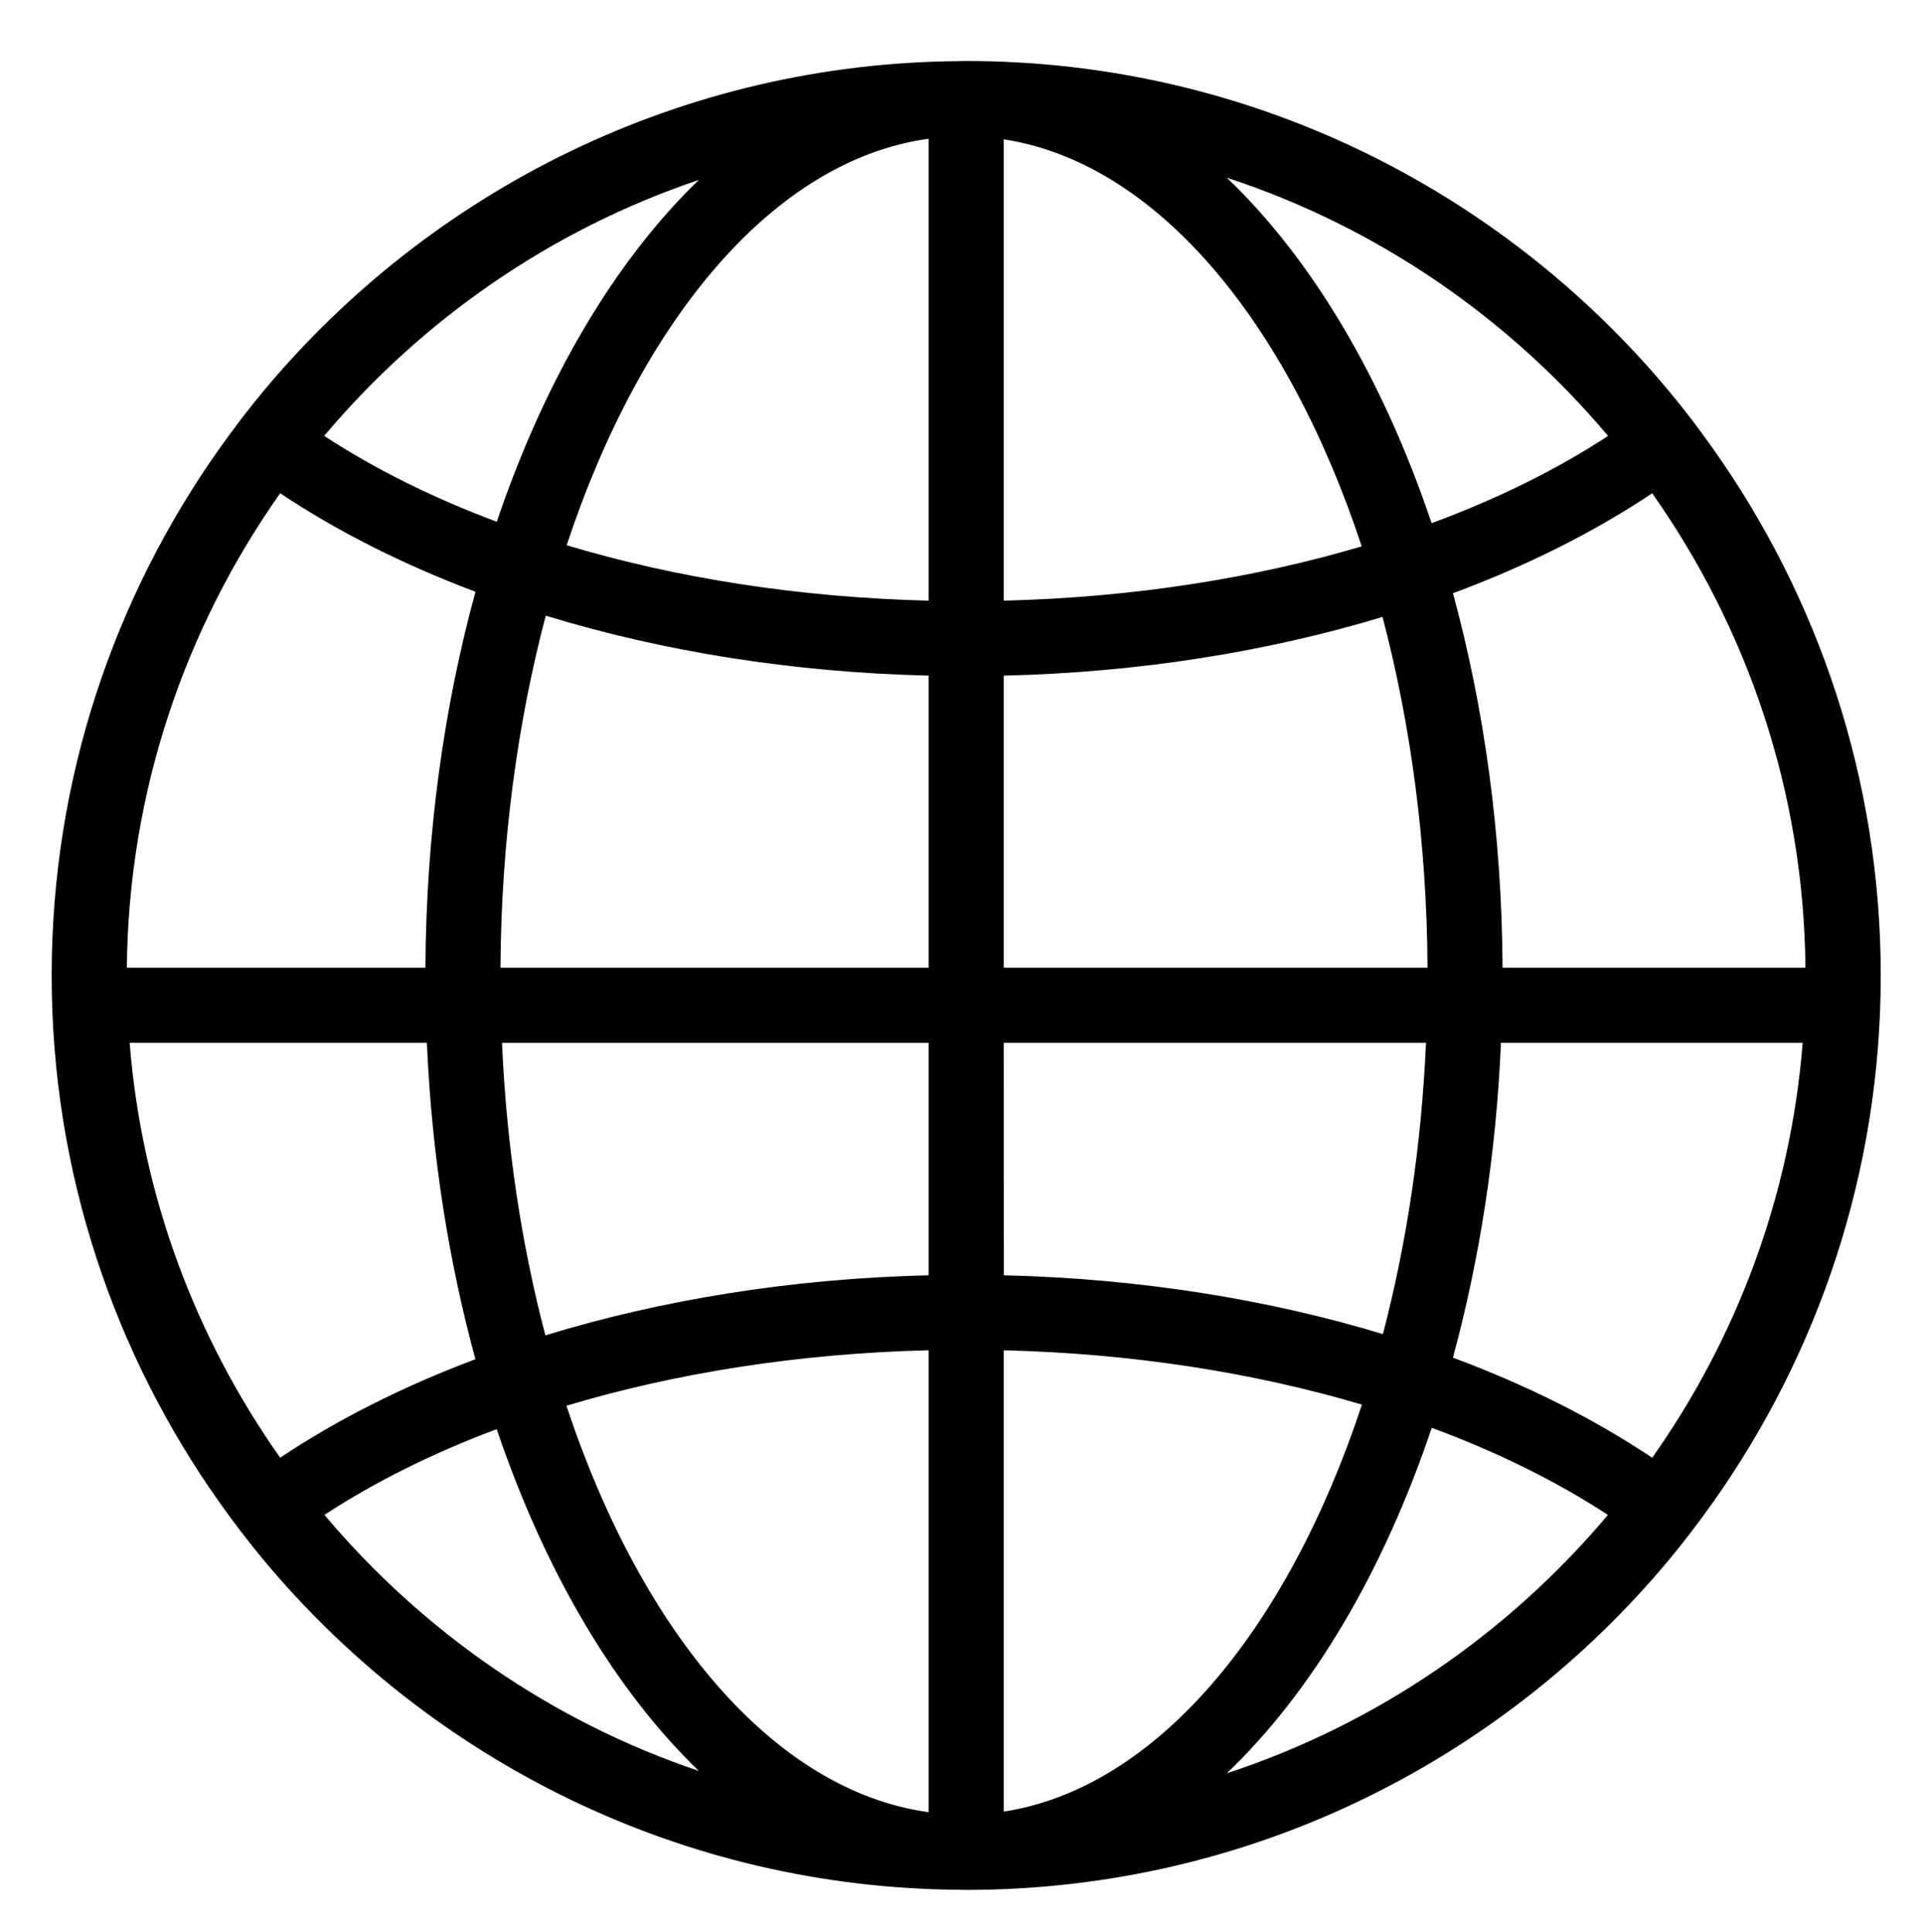 <?xml version="1.0" encoding="utf-8"?>
<!-- Generator: Adobe Illustrator 16.0.0, SVG Export Plug-In . SVG Version: 6.00 Build 0)  -->
<!DOCTYPE svg PUBLIC "-//W3C//DTD SVG 1.1//EN" "http://www.w3.org/Graphics/SVG/1.1/DTD/svg11.dtd">
<svg version="1.1" id="Layer_1" xmlns="http://www.w3.org/2000/svg" xmlns:xlink="http://www.w3.org/1999/xlink" x="0px" y="0px"
	 width="51.25px" height="51.5px" viewBox="6.25 6 51.25 51.5" enable-background="new 6.25 6 51.25 51.5" xml:space="preserve">
<path d="M51.895,17.946c-0.371-0.524-0.758-1.035-1.17-1.527C46.25,11.05,39.518,7.626,32,7.626c-0.014,0-0.025,0.001-0.037,0.001
	c-0.008,0-0.014-0.001-0.021-0.001c-0.027,0-0.055,0.003-0.084,0.003c-7.461,0.043-14.135,3.457-18.582,8.79
	c-0.41,0.493-0.799,1.003-1.17,1.527C9.289,21.921,7.627,26.768,7.627,32c0,5.232,1.662,10.08,4.479,14.055
	c0.371,0.523,0.76,1.034,1.17,1.526c4.447,5.333,11.121,8.747,18.582,8.79c0.029,0,0.057,0.003,0.084,0.003
	c0.008,0,0.014-0.001,0.021-0.001c0.012,0,0.023,0.001,0.037,0.001c7.518,0,14.25-3.423,18.725-8.792
	c0.41-0.492,0.799-1.004,1.17-1.527c2.816-3.976,4.479-8.824,4.479-14.056C56.373,26.769,54.711,21.921,51.895,17.946z
	 M24.875,10.796c-2.24,2.161-4.102,5.32-5.385,9.111c-1.719-0.642-3.266-1.415-4.6-2.289C17.506,14.512,20.945,12.12,24.875,10.796z
	 M13.717,19.147c1.516,1.012,3.268,1.897,5.205,2.626c-0.836,3.054-1.316,6.444-1.334,10.021H9.631
	C9.674,27.089,11.188,22.735,13.717,19.147z M9.705,33.794h7.922c0.129,2.994,0.584,5.835,1.293,8.435
	c-1.938,0.729-3.689,1.613-5.203,2.625C11.475,41.674,10.031,37.893,9.705,33.794z M14.896,46.378
	c1.334-0.872,2.877-1.644,4.592-2.285c1.283,3.792,3.146,6.949,5.387,9.11C20.945,51.88,17.512,49.484,14.896,46.378z M31,54.302
	c-4.104-0.562-7.646-4.772-9.654-10.833C24.241,42.6,27.518,42.075,31,41.99V54.302z M31,39.992
	c-3.672,0.088-7.133,0.656-10.215,1.601c-0.631-2.397-1.035-5.026-1.156-7.798H31V39.992z M31,31.794H19.588
	c0.018-3.359,0.455-6.532,1.207-9.384c3.078,0.943,6.537,1.511,10.205,1.598V31.794z M31,22.01c-3.48-0.085-6.756-0.609-9.648-1.477
	C23.359,14.474,26.898,10.261,31,9.698V22.01z M54.367,31.794h-8.072c-0.018-3.562-0.492-6.938-1.322-9.981
	c1.98-0.736,3.769-1.635,5.31-2.665C52.811,22.736,54.324,27.089,54.367,31.794z M49.107,17.62
	c-1.361,0.891-2.943,1.676-4.703,2.325c-1.295-3.843-3.184-7.04-5.459-9.209C42.949,12.047,46.451,14.466,49.107,17.62z M33,9.713
	c4.059,0.627,7.555,4.832,9.541,10.85c-2.865,0.849-6.104,1.363-9.541,1.447V9.713z M33,24.009
	c3.625-0.086,7.045-0.642,10.096-1.565c0.748,2.844,1.182,6.005,1.199,9.351H33V24.009z M33,33.794h11.254
	c-0.121,2.761-0.523,5.377-1.148,7.765c-3.055-0.925-6.479-1.48-10.104-1.567L33,33.794L33,33.794z M33,54.287V41.991
	c3.439,0.084,6.678,0.598,9.547,1.448C40.559,49.458,37.059,53.66,33,54.287z M38.945,53.266c2.275-2.17,4.168-5.363,5.463-9.209
	c1.756,0.649,3.336,1.433,4.695,2.322C46.447,49.532,42.949,51.953,38.945,53.266z M50.283,44.855
	c-1.541-1.031-3.33-1.932-5.311-2.668c0.702-2.586,1.153-5.414,1.28-8.393h8.041C53.969,37.893,52.527,41.675,50.283,44.855z"/>
</svg>
